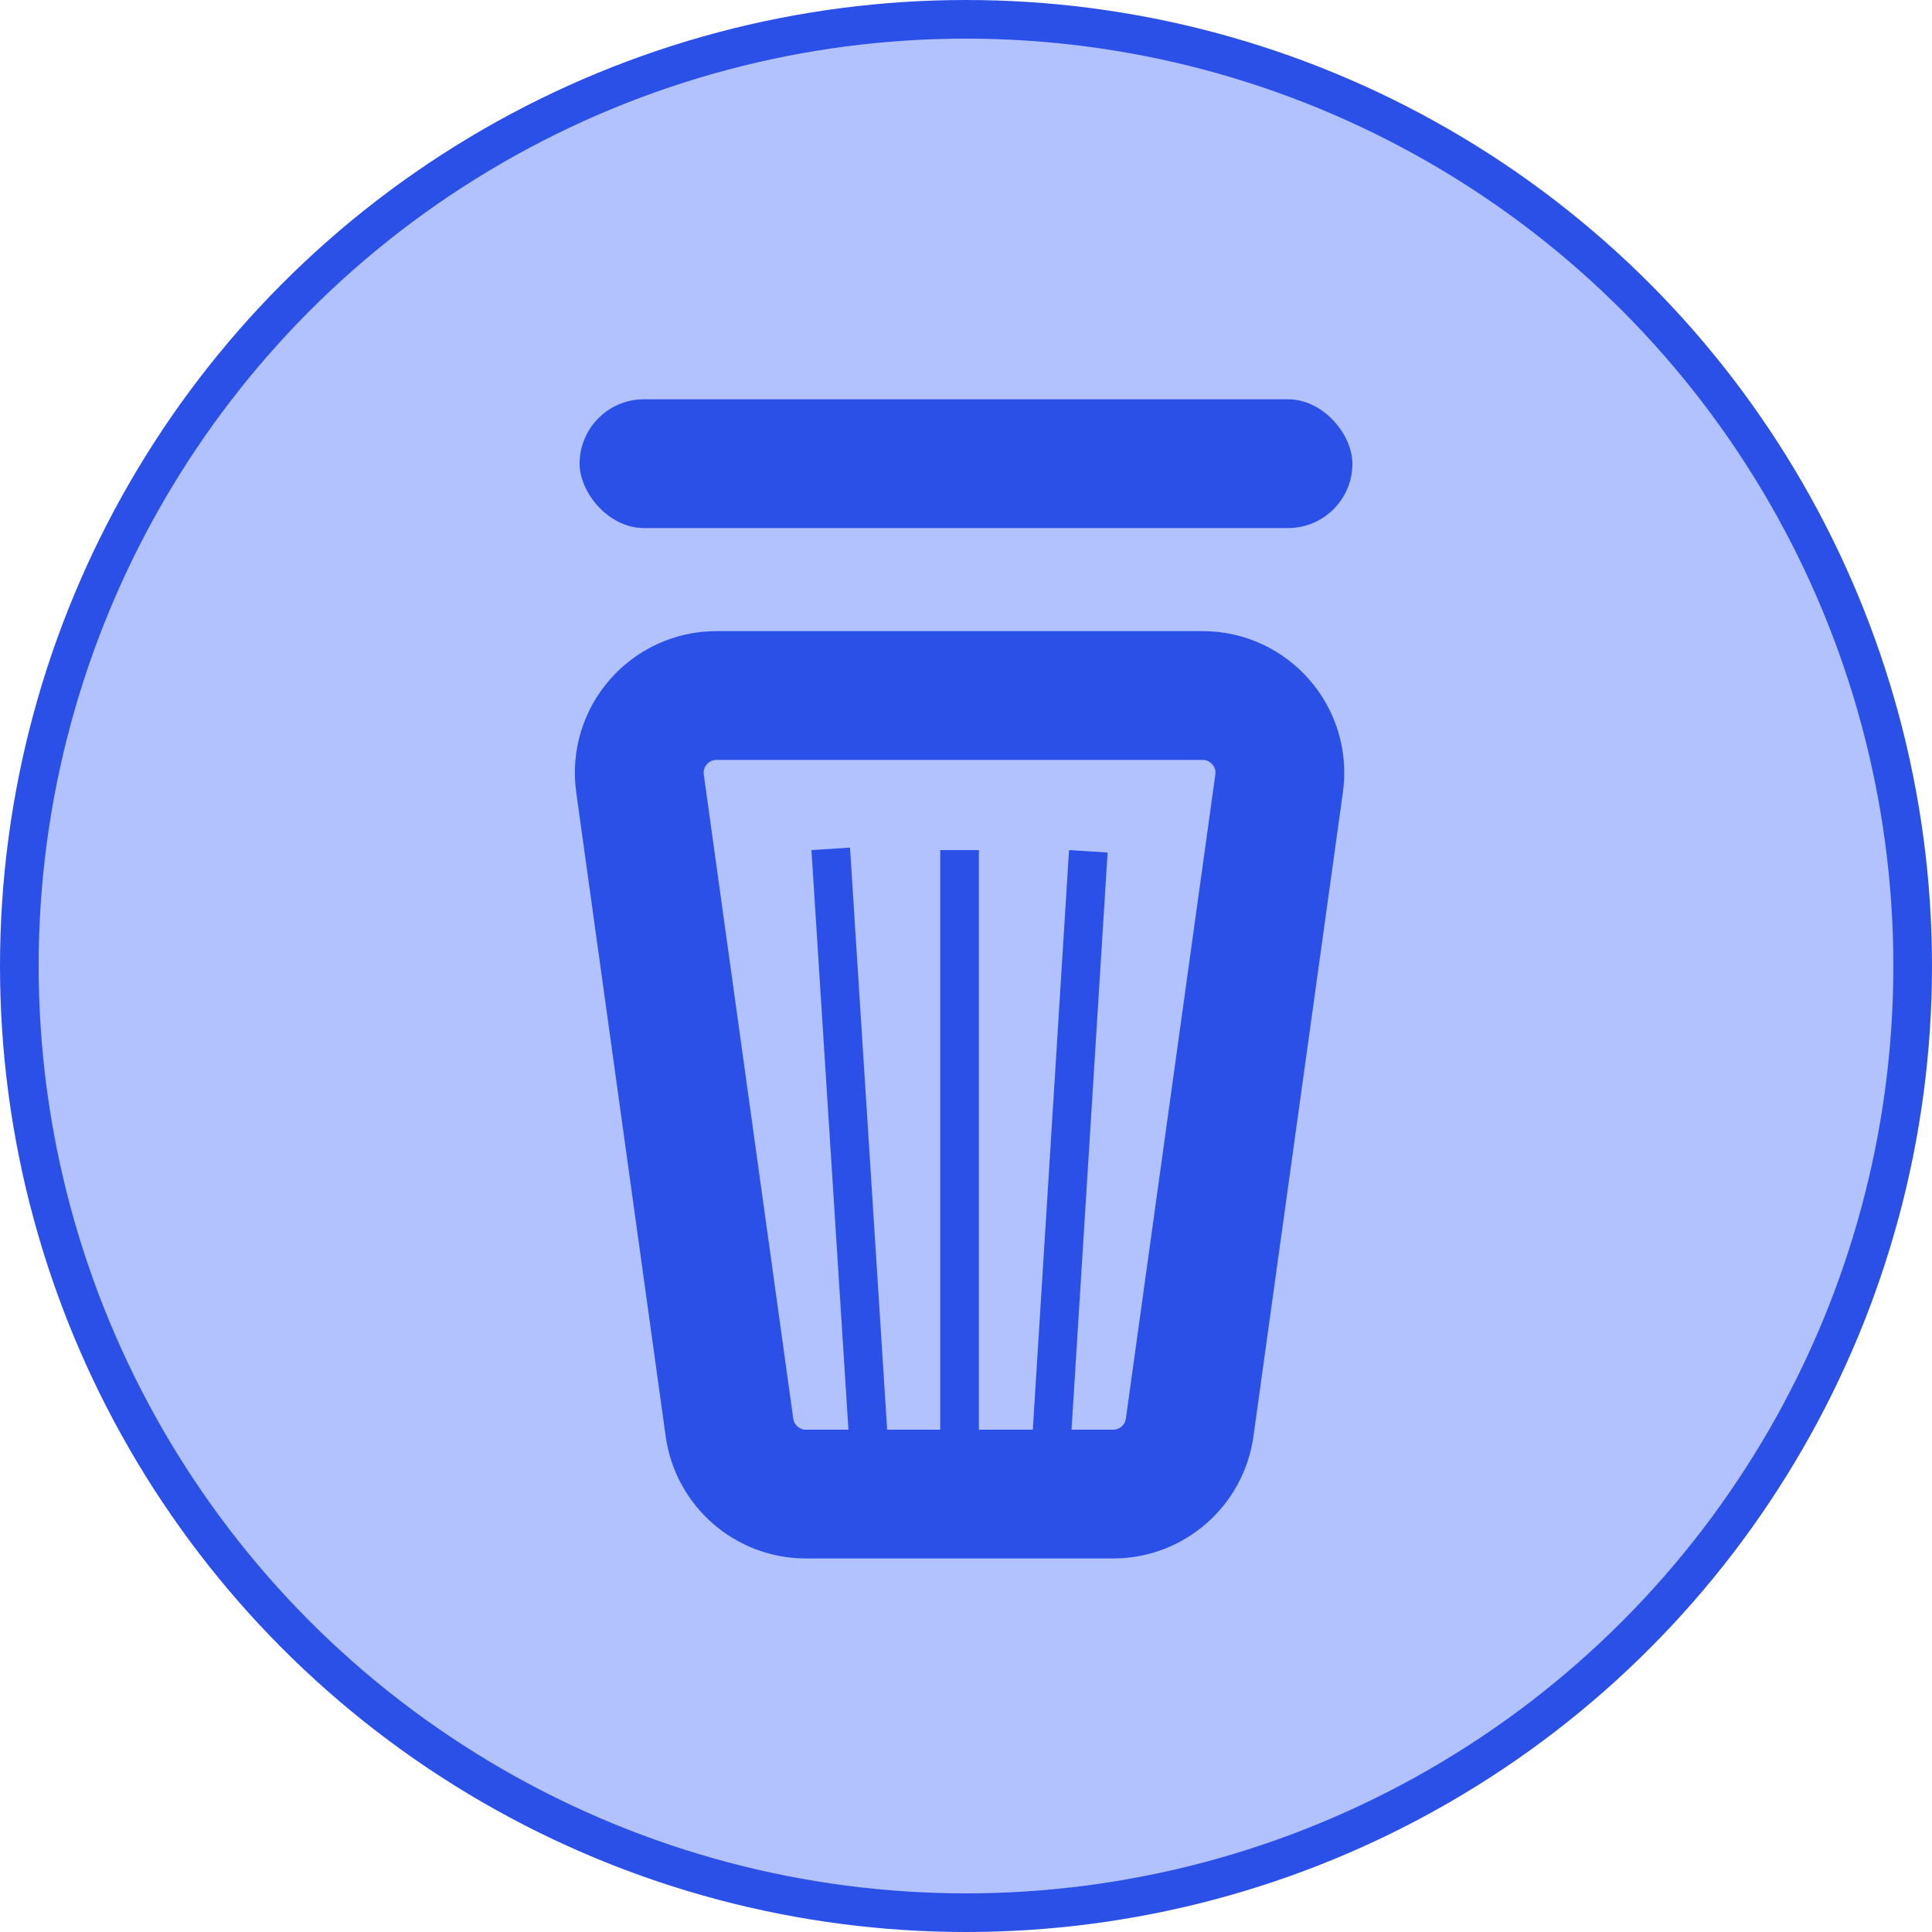 <svg width="150" height="150" viewBox="0 0 150 150" fill="none" xmlns="http://www.w3.org/2000/svg">
<circle cx="75" cy="75" r="73.5" transform="rotate(-180 75 75)" fill="#A5B7FF" fill-opacity="0.85" stroke="#2B50E7" stroke-width="3"/>
<path d="M55.633 54H93.367C97.008 54 99.811 57.218 99.31 60.825L92.365 110.825C91.953 113.792 89.417 116 86.422 116H62.578C59.583 116 57.047 113.792 56.635 110.825L49.69 60.825C49.189 57.218 51.992 54 55.633 54Z" stroke="#2B50E7" stroke-width="10"/>
<line x1="74.5" y1="66" x2="74.5" y2="113" stroke="#2B50E7" stroke-width="3"/>
<line x1="84.497" y1="66.094" x2="81.497" y2="114.094" stroke="#2B50E7" stroke-width="3"/>
<line x1="64.497" y1="65.904" x2="67.497" y2="112.904" stroke="#2B50E7" stroke-width="3"/>
<rect x="45" y="31" width="60" height="10" rx="5" fill="#2B50E7"/>
</svg>
